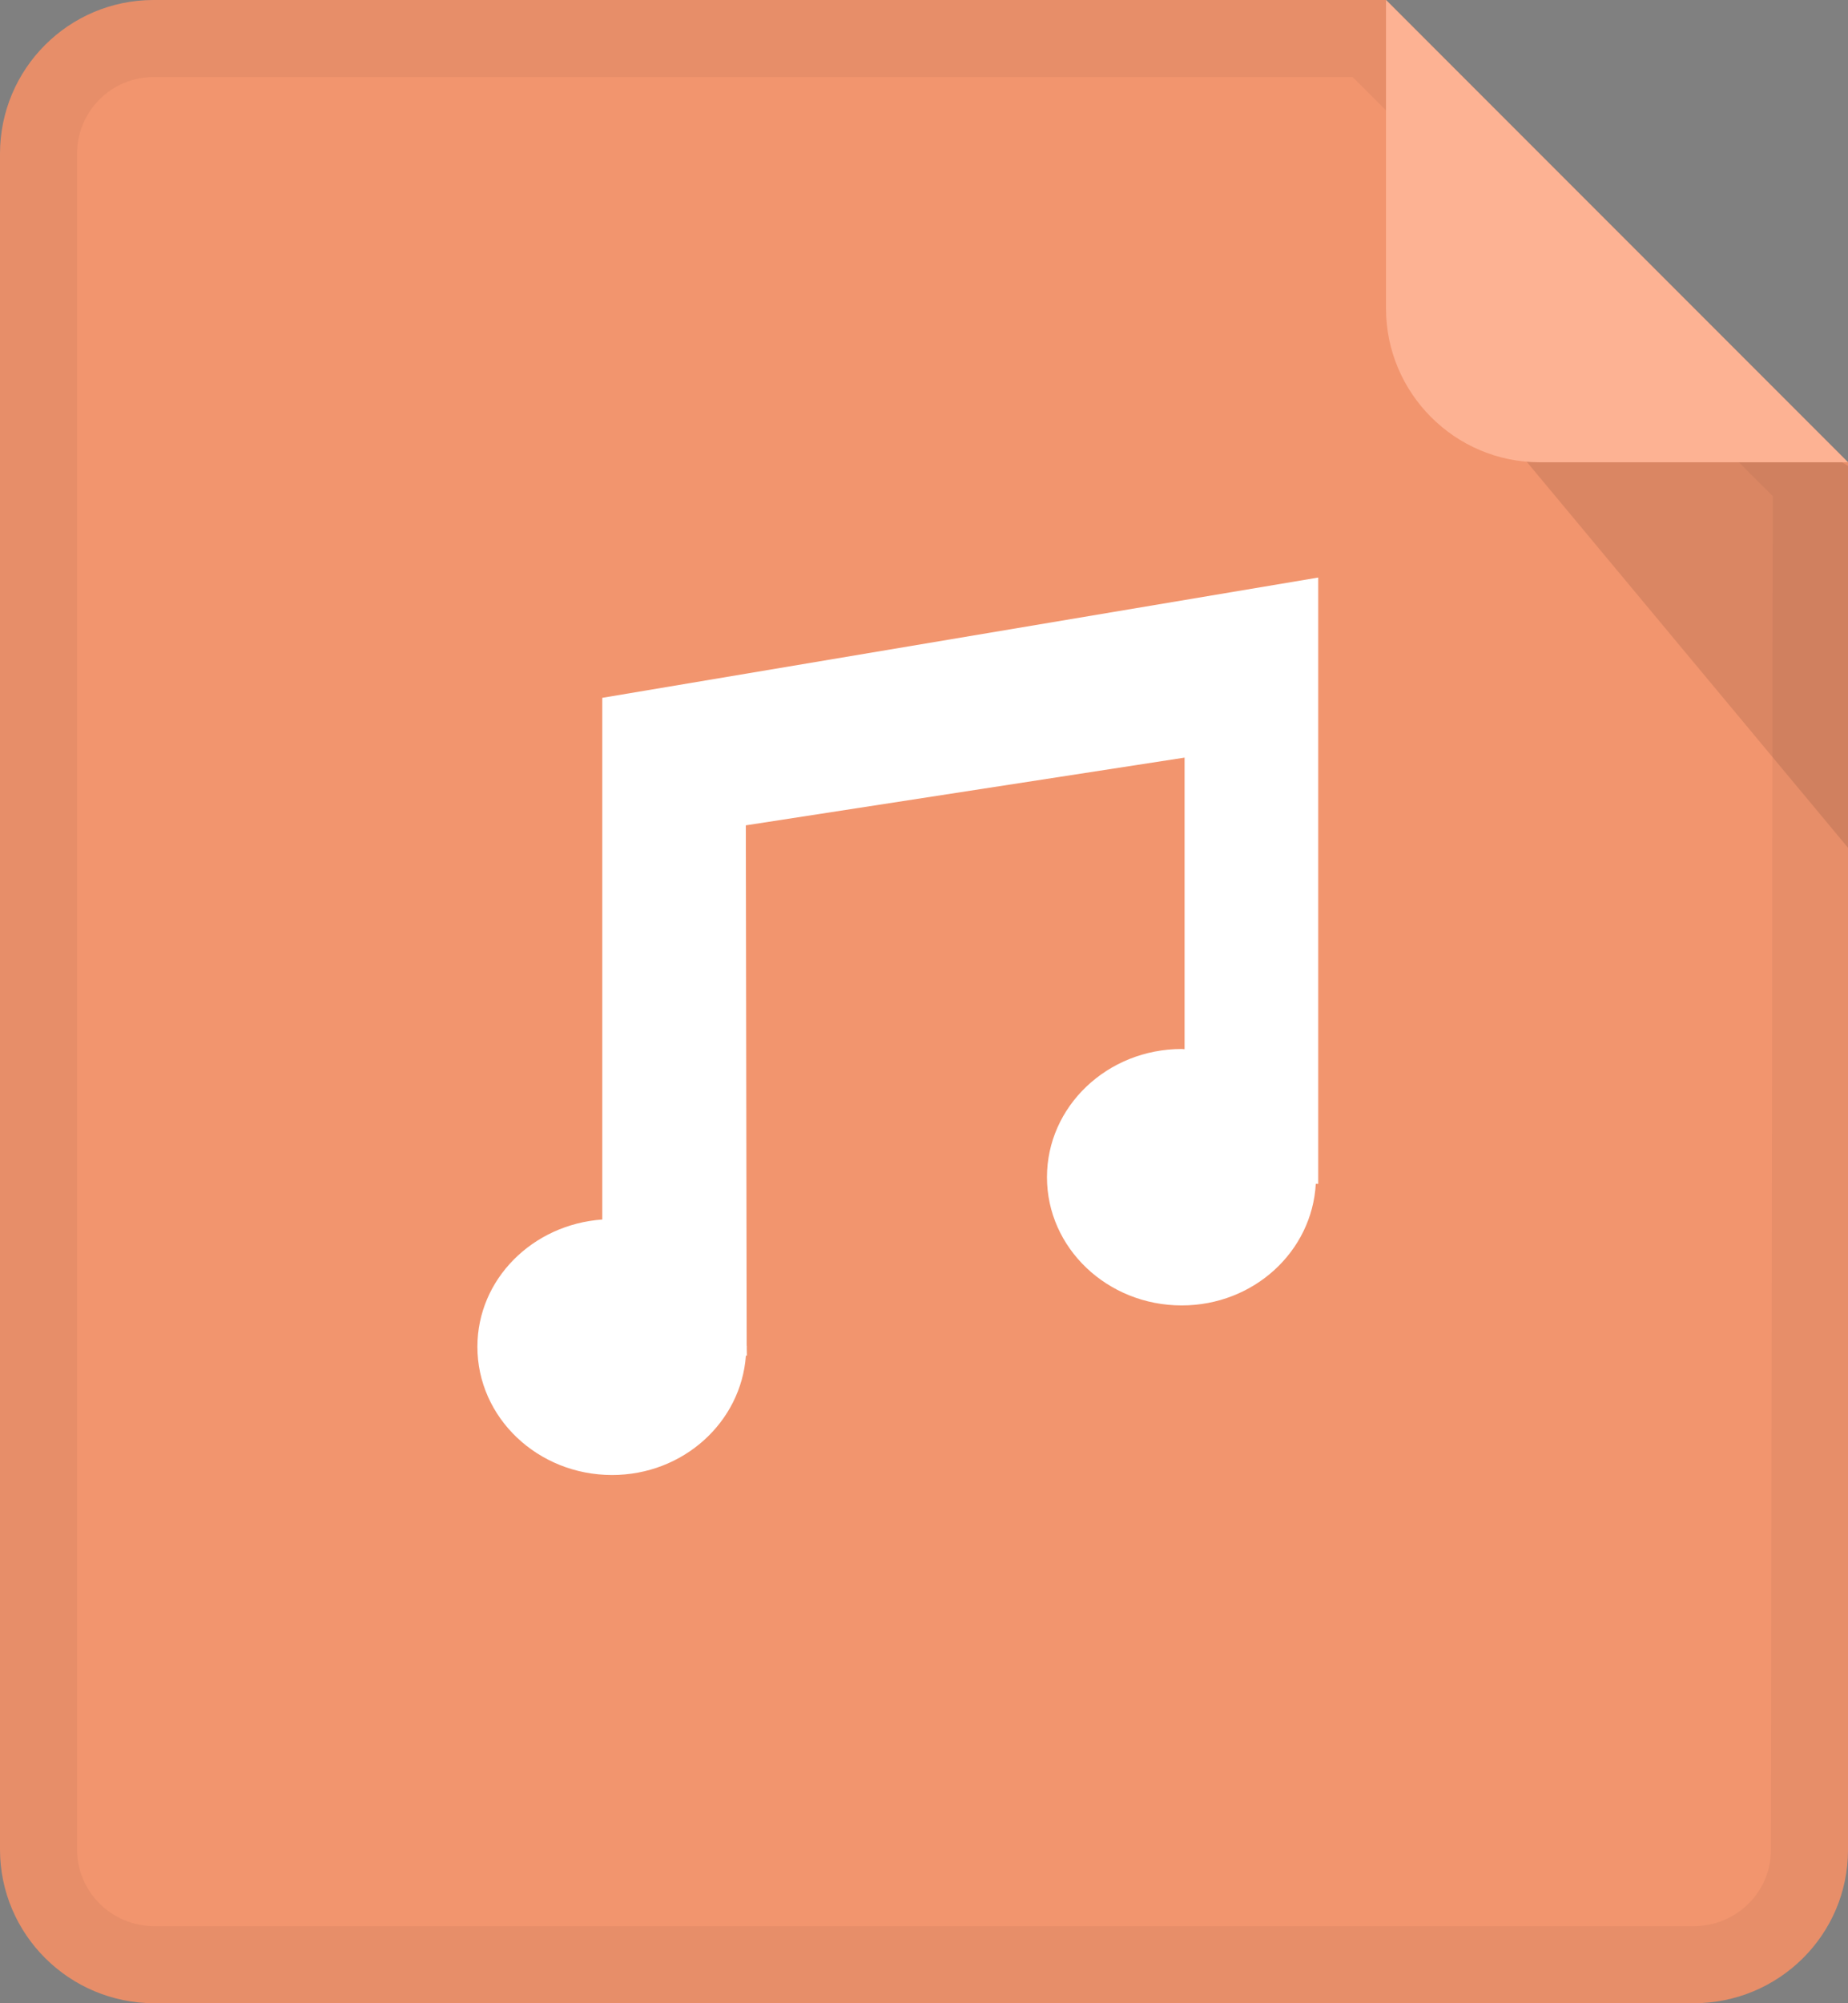 <?xml version="1.0" encoding="UTF-8" standalone="no"?>
<svg width="24px" height="26px" viewBox="0 0 24 26" version="1.1" xmlns="http://www.w3.org/2000/svg" xmlns:xlink="http://www.w3.org/1999/xlink" xmlns:sketch="http://www.bohemiancoding.com/sketch/ns">
    <rect x="0" y="0" width="24" height="26" fill="#808080" stroke="none"/>
    <!-- Generator: Sketch 3.3.3 (12072) - http://www.bohemiancoding.com/sketch -->
    <title>music</title>
    <desc>Created with Sketch.</desc>
    <defs>
        <path id="path-2" d="M0,1.997 C0,0.894 0.893,0 1.995,0 L18,0 L24,6 L24,24.009 C24,25.109 23.103,26 21.995,26 L2.005,26 C0.898,26 0,25.105 0,24.003 L0,1.997 Z"></path>
    </defs>
    <g id="Page-1" stroke="none" stroke-width="1" fill="none" fill-rule="evenodd" sketch:type="MSPage">
        <g id="music" sketch:type="MSLayerGroup">
            <g id="Rectangle-377">
                <use fill="#F2956E" sketch:type="MSShapeGroup" xlink:href="#path-2"></use>
            </g>
            <path d="M1,24.003 C1,24.552 1.449,25 2.005,25 L21.995,25 C22.552,25 23,24.555 23,24.009 L23.022,6.438 L17.567,1 L1.993,1 C1.445,1 1,1.446 1,1.997 L1,24.003 Z M2,0 L18,0 L24,6 L24,24 C24,25.109 23.103,26 22,26 L2,26 C0.898,26 0,25.105 0,24 L0,2 C0,0.894 0.892,0 2,0 Z" id="Shape" fill-opacity="0.05" fill="#000000" sketch:type="MSShapeGroup"></path>
            <path d="M19,3 L24,6.047 L24,11.003 L19,5 L19,3 Z" id="Rectangle-1374" fill-opacity="0.1" fill="#000000" sketch:type="MSShapeGroup"></path>
            <path d="M18,0 L24,6 L19.998,6 C18.894,6 18,5.102 18,4.002 L18,0 Z" id="Rectangle-378" fill="#FDB293" sketch:type="MSShapeGroup"></path>
            <path d="M17.12,7.496 L7.822,9.057 L7.822,15.828 C6.916,15.892 6.2,16.603 6.2,17.48 C6.2,18.399 6.983,19.144 7.949,19.144 C8.874,19.144 9.624,18.459 9.687,17.595 L9.7,17.595 L9.698,17.493 C9.698,17.489 9.699,17.485 9.699,17.48 C9.699,17.474 9.697,17.469 9.697,17.463 L9.686,10.712 L15.384,9.833 L15.384,13.618 C15.371,13.618 15.36,13.615 15.347,13.615 C14.381,13.615 13.597,14.36 13.597,15.279 C13.597,16.198 14.381,16.943 15.347,16.943 C16.283,16.943 17.04,16.243 17.088,15.365 L17.12,15.365 L17.12,7.496" id="Imported-Layers" fill="#FFFFFF" sketch:type="MSShapeGroup"></path>
        </g>
    </g>
</svg>